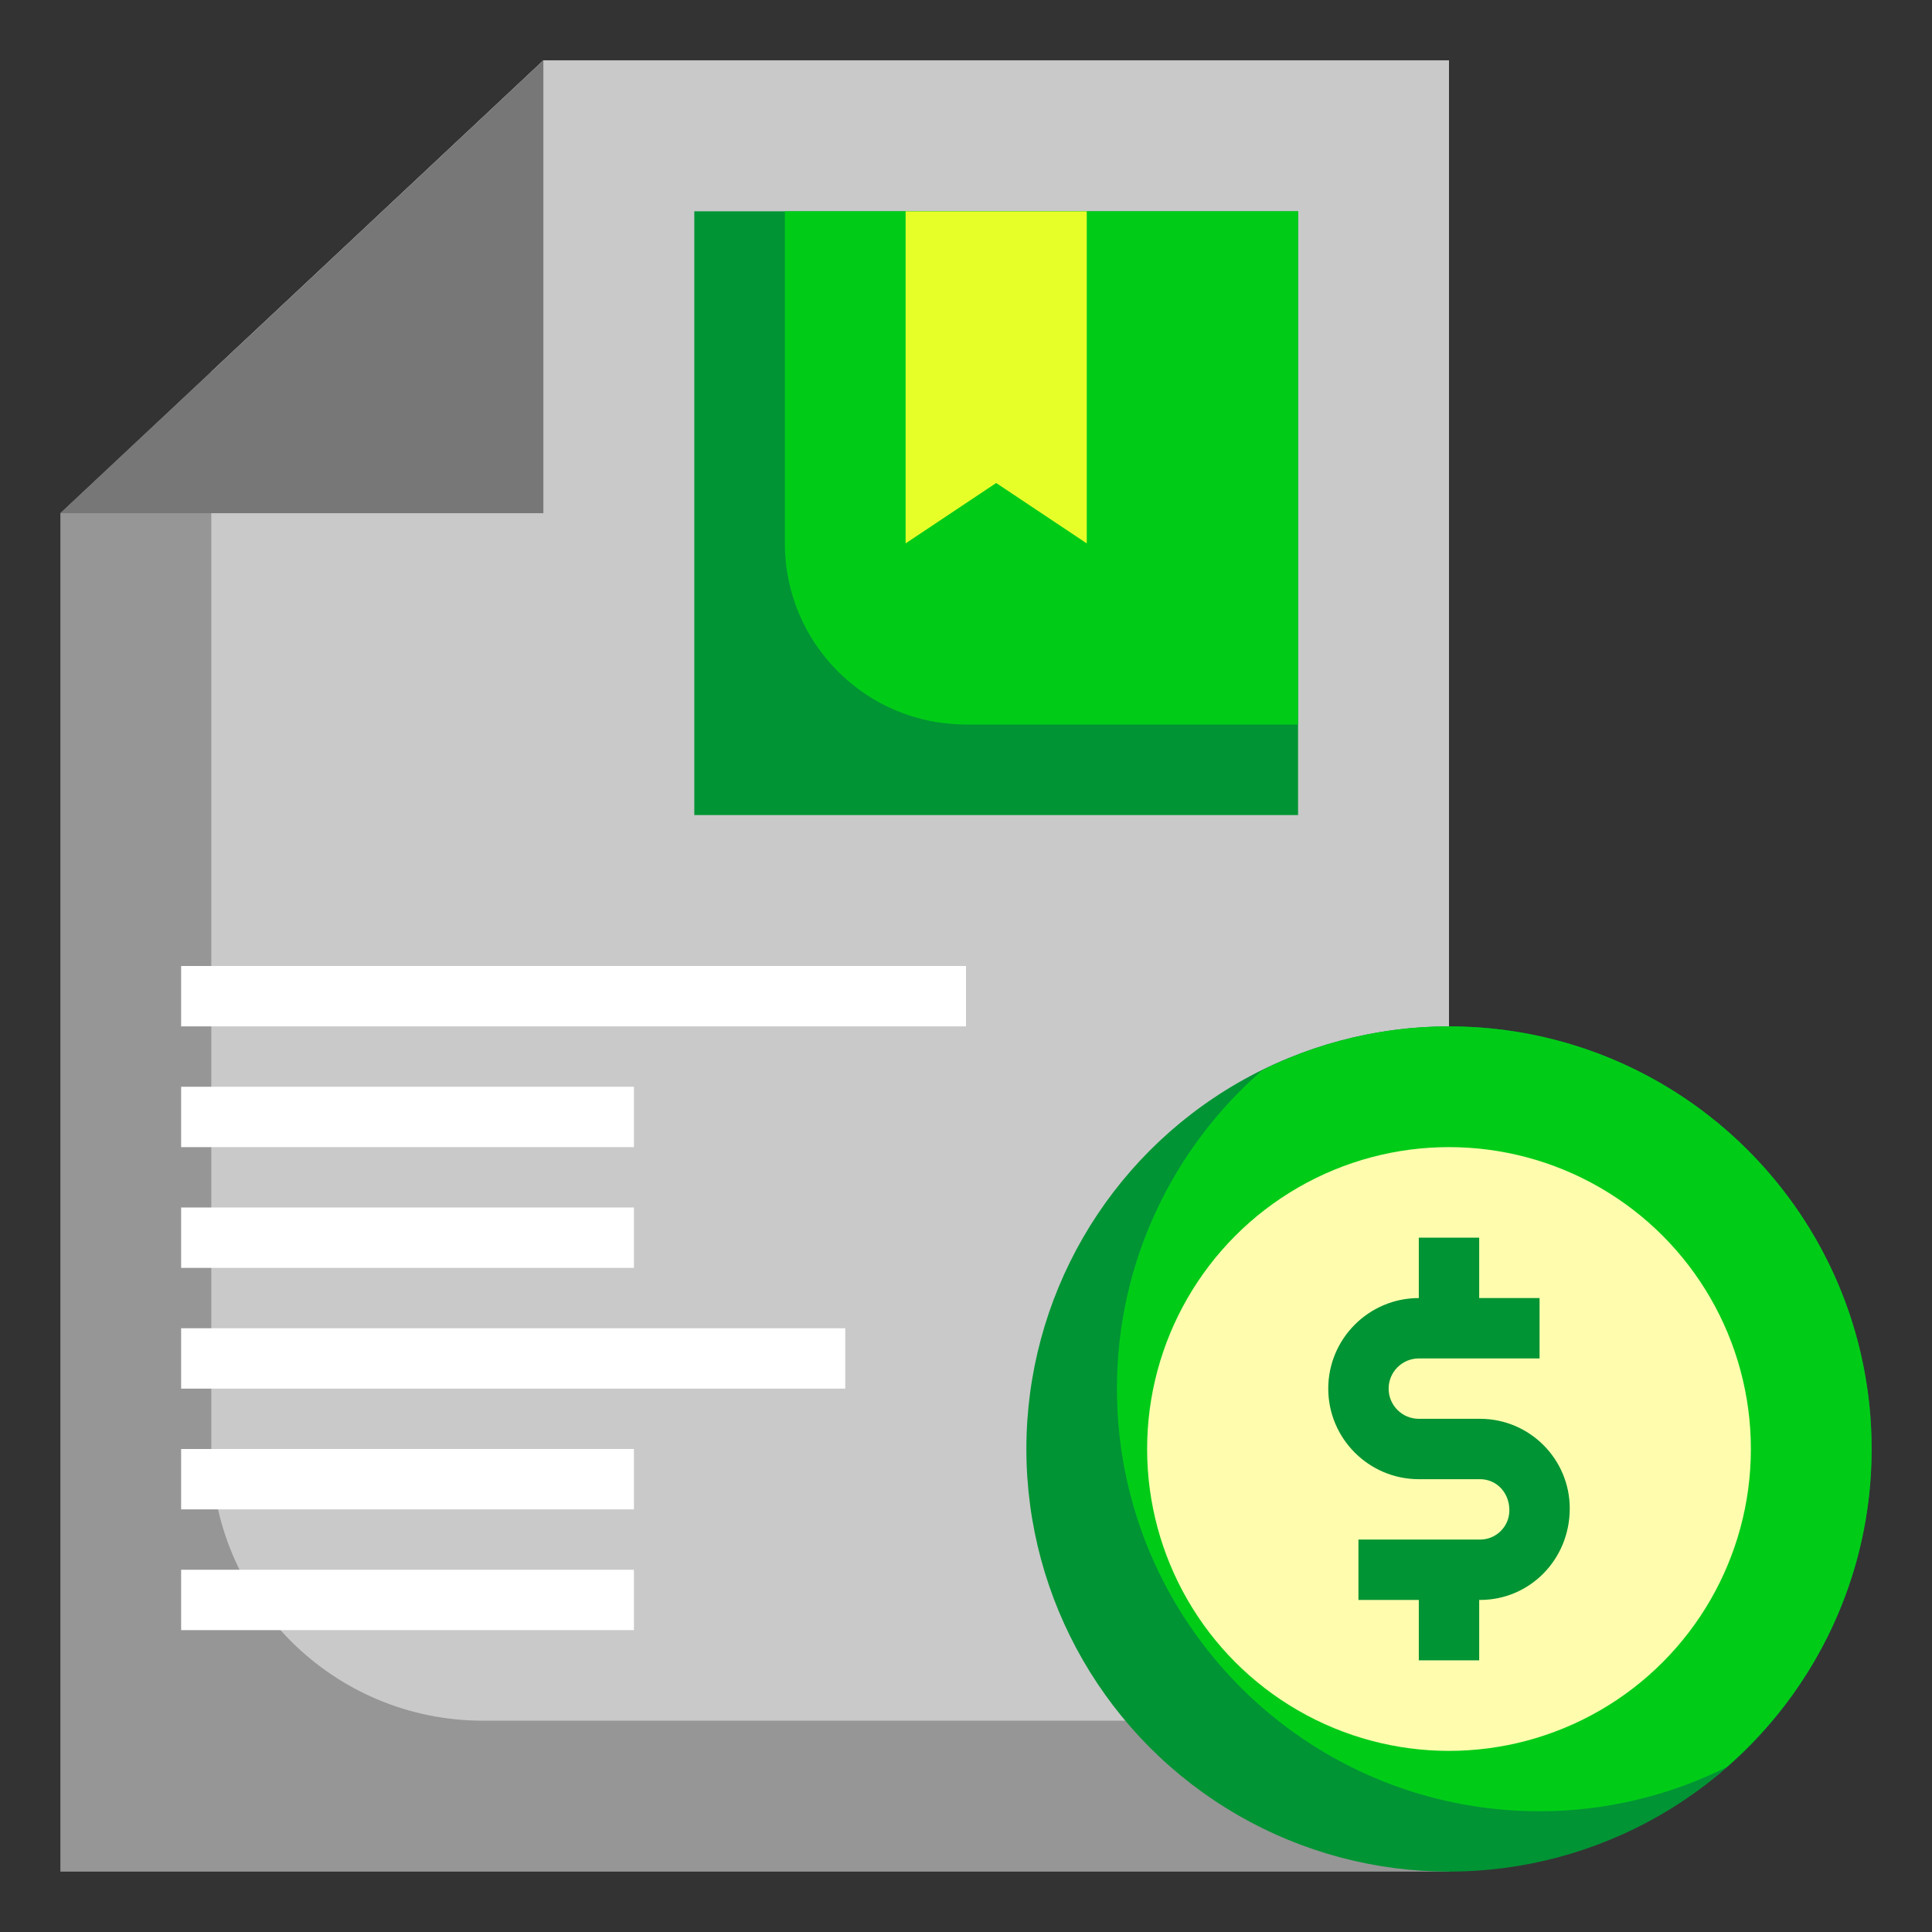 <!-- icon666.com - MILLIONS OF FREE VECTOR ICONS --><svg id="Layer_3" enable-background="new 0 0 64 64" viewBox="0 0 64 64" xmlns="http://www.w3.org/2000/svg"><rect x="0" y="0" width="64" height="64" fill="#333333" stroke="none"/><g><path d="m48 62h-46v-45l16-15h30z" fill="#969696"></path><path d="m7 12.312v35.688c0 4.971 4.029 9 9 9h32v-55h-30z" fill="#c9c9c9"></path><path d="m23 7h20v20h-20z" fill="#e7b541" style="fill: rgb(0, 148, 52);"></path><path d="m26 18c0 3.314 2.686 6 6 6h11v-17h-17z" fill="#f9cb6e" style="fill: rgb(0, 204, 24);"></path><path d="m30 7v11l3-2 3 2v-11" fill="#662a12" style="fill: rgb(230, 255, 41);"></path><g><path d="m6 32h26v2h-26z" fill="#fff"></path></g><g><path d="m6 36h15v2h-15z" fill="#fff"></path></g><g><path d="m6 40h15v2h-15z" fill="#fff"></path></g><g><path d="m6 44h22v2h-22z" fill="#fff"></path></g><g><path d="m6 48h15v2h-15z" fill="#fff"></path></g><g><path d="m6 52h15v2h-15z" fill="#fff"></path></g><circle cx="48" cy="48" fill="#e7b541" r="14" style="fill: rgb(0, 148, 52);"></circle><path d="m48 34c-2.227 0-4.324.533-6.193 1.458-2.94 2.567-4.807 6.333-4.807 10.542 0 7.732 6.268 14 14 14 2.227 0 4.324-.533 6.193-1.458 2.94-2.567 4.807-6.333 4.807-10.542 0-7.732-6.268-14-14-14z" fill="#f9cb6e" style="fill: rgb(0, 204, 24);"></path><path d="m2 17h16v-15z" fill="#777"></path><circle cx="48" cy="48" fill="#ffe1b6" r="10" style="fill: rgb(255, 252, 173);"></circle><path d="m49.03 47h-2.03c-.551 0-1-.448-1-1s.449-1 1-1h4v-2h-2v-2h-2v2c-1.654 0-3 1.346-3 3s1.346 3 3 3h2.03c.535 0 .97.435.97 1.03 0 .535-.435.97-.968.97h-4.032v2h2v2h2v-2h.032c1.636 0 2.968-1.332 2.968-3.03 0-1.638-1.332-2.97-2.97-2.97z" fill="#e7b541" style="fill: rgb(0, 148, 52);"></path></g></svg>